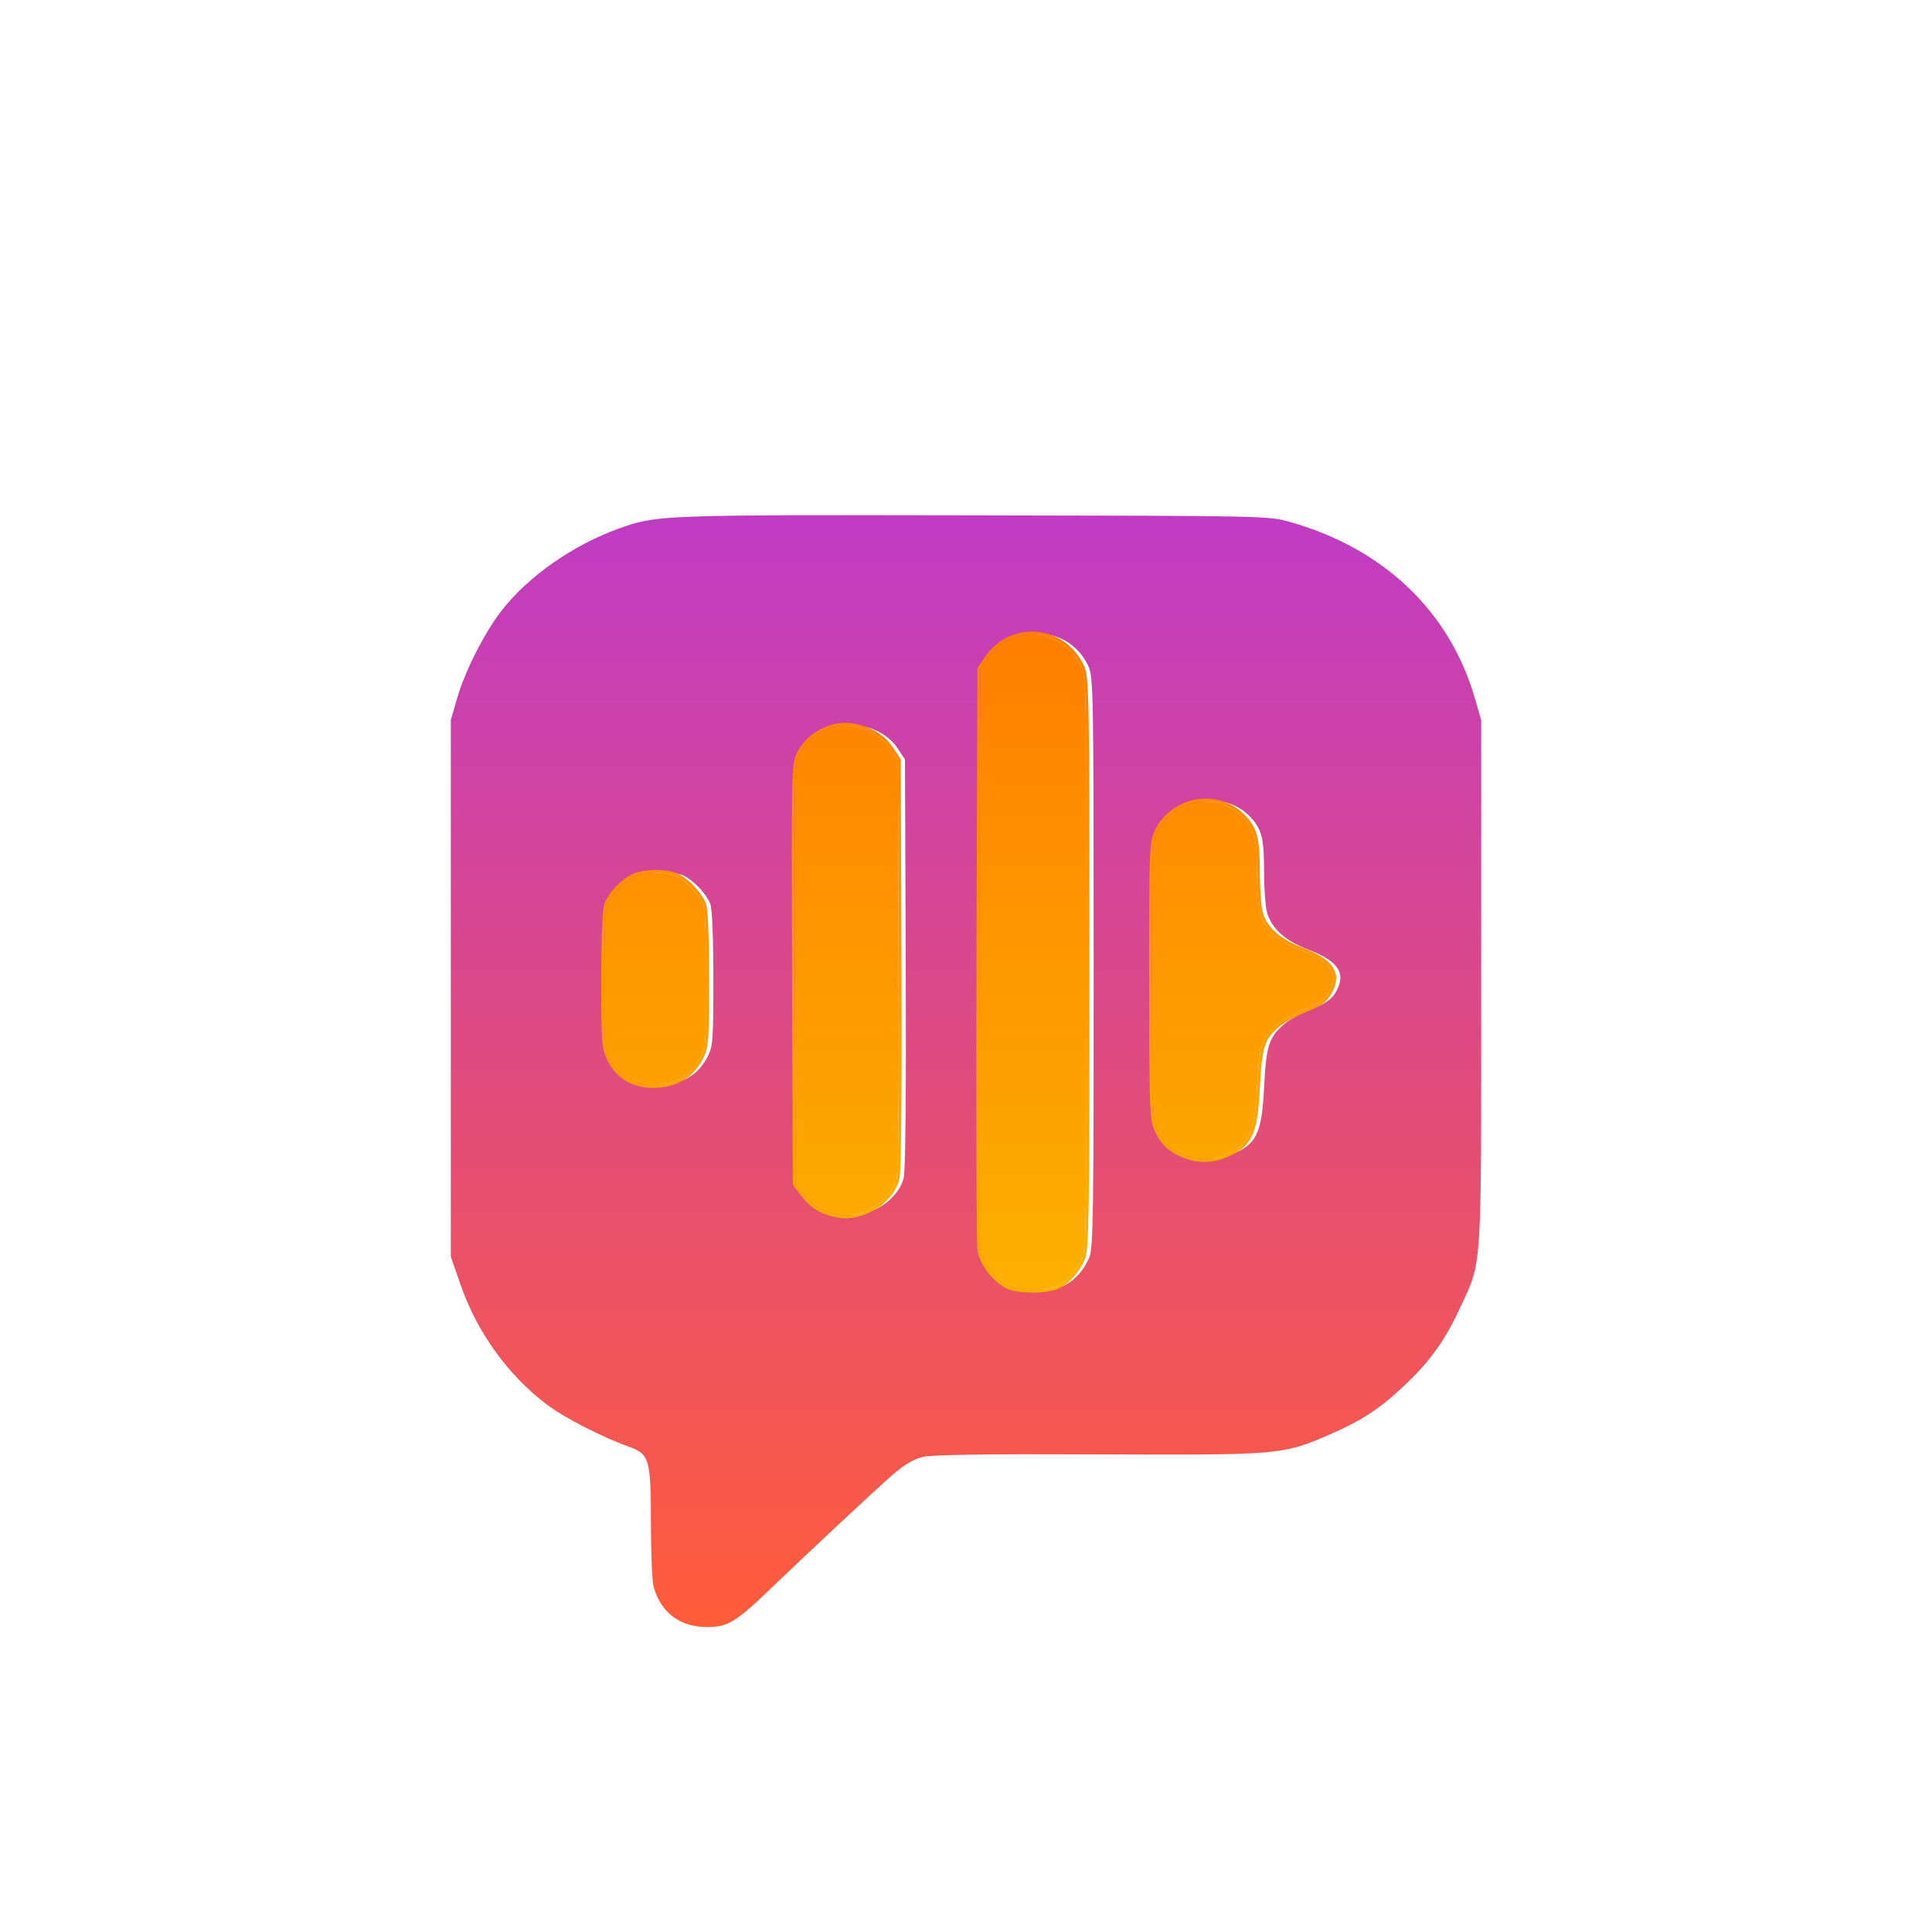 <svg width="160" height="160" viewBox="0 0 160 160" fill="none" xmlns="http://www.w3.org/2000/svg">
<path fill-rule="evenodd" clip-rule="evenodd" d="M106.853 43.234C114.598 45.429 120.056 50.634 122.135 57.807L122.666 59.638V81.383C122.666 105.775 122.76 104.328 120.907 108.327C119.659 111.019 118.428 112.731 116.278 114.764C114.226 116.705 112.705 117.69 109.929 118.881C106.194 120.482 105.874 120.509 90.931 120.446C81.672 120.407 77.191 120.471 76.428 120.653C75.671 120.833 74.896 121.288 73.96 122.101C72.528 123.345 67.179 128.336 63.779 131.601C60.914 134.352 60.261 134.745 58.548 134.745C56.317 134.745 54.747 133.566 54.135 131.432C54.009 130.993 53.906 128.647 53.906 126.218C53.906 120.853 53.785 120.419 52.108 119.82C49.878 119.023 46.715 117.4 45.29 116.322C42.056 113.876 39.498 110.318 38.127 106.358L37.333 104.068V59.638L37.878 57.758C38.522 55.53 40.167 52.315 41.59 50.502C43.782 47.71 47.495 45.117 51.203 43.79C54.417 42.639 54.499 42.636 80.587 42.679C104.976 42.719 105.04 42.721 106.853 43.234ZM84.035 52.973C83.439 53.268 82.757 53.87 82.39 54.425L81.763 55.373L81.693 78.897C81.655 91.836 81.689 102.876 81.768 103.431C81.927 104.541 82.916 105.86 84.019 106.431C84.86 106.865 87.352 106.872 88.18 106.441C89.059 105.984 89.784 105.16 90.214 104.131C90.535 103.364 90.577 100.44 90.573 79.686C90.568 57.27 90.546 56.066 90.134 55.172C89.037 52.796 86.35 51.827 84.035 52.973ZM69.304 60.266C68.137 60.7 67.321 61.39 66.826 62.361C66.367 63.259 66.358 63.69 66.419 80.637L66.483 97.993L67.141 98.856C67.885 99.832 68.681 100.308 69.968 100.549C71.945 100.92 74.326 99.467 74.835 97.579C74.987 97.012 75.049 90.648 75.009 79.796L74.945 62.895L74.32 61.95C73.313 60.428 70.975 59.644 69.304 60.266ZM98.063 67.017C97.352 67.468 96.824 68.044 96.489 68.736C95.994 69.757 95.985 69.998 95.99 81.163C95.995 91.707 96.027 92.619 96.427 93.489C96.941 94.608 97.465 95.109 98.63 95.596C99.731 96.056 100.936 96.056 102.037 95.596C104.08 94.742 104.499 93.853 104.692 89.963C104.86 86.564 105.1 85.843 106.427 84.754C106.874 84.387 107.89 83.836 108.685 83.531C109.725 83.13 110.255 82.769 110.578 82.238C111.539 80.663 110.895 79.614 108.384 78.662C106.447 77.927 105.3 76.896 104.928 75.558C104.794 75.077 104.685 73.553 104.684 72.171C104.682 69.413 104.496 68.672 103.551 67.661C102.145 66.158 99.844 65.888 98.063 67.017ZM53.084 72.548C52.207 72.939 51.196 74.001 50.865 74.875C50.714 75.274 50.615 77.738 50.615 81.089C50.615 86.246 50.65 86.714 51.108 87.659C51.838 89.167 53.253 89.932 55.068 89.801C56.706 89.683 57.884 88.914 58.61 87.491C59.038 86.652 59.078 86.101 59.078 81.055C59.078 77.728 58.979 75.274 58.828 74.875C58.522 74.064 57.532 72.992 56.68 72.547C55.886 72.132 54.015 72.132 53.084 72.548Z" fill="url(#paint0_linear_18_62)"/>
<path d="M83.458 52.755C85.868 51.636 88.627 52.667 89.76 55.121L89.802 55.217C90.004 55.706 90.1 56.405 90.154 59.402C90.211 62.619 90.218 68.527 90.22 79.734L90.219 86.711C90.215 92.915 90.201 96.887 90.163 99.455C90.138 101.166 90.102 102.257 90.053 102.97C90.007 103.631 89.948 103.991 89.861 104.224L89.844 104.269C89.409 105.308 88.682 106.157 87.788 106.65L87.701 106.697C87.459 106.823 87.117 106.908 86.746 106.962C86.369 107.017 85.942 107.044 85.516 107.043C85.091 107.042 84.663 107.013 84.285 106.956C83.935 106.904 83.611 106.824 83.371 106.71L83.324 106.687C82.735 106.383 82.186 105.884 81.764 105.322C81.369 104.796 81.073 104.197 80.967 103.626L80.948 103.512C80.935 103.425 80.926 103.173 80.918 102.801C80.909 102.42 80.902 101.891 80.895 101.233C80.881 99.917 80.871 98.08 80.864 95.856C80.85 91.409 80.852 85.414 80.871 78.944L80.94 55.349L80.979 55.29L81.606 54.343L81.683 54.232C82.085 53.676 82.75 53.104 83.344 52.81L83.458 52.755ZM89.546 55.22C88.45 52.844 85.763 51.875 83.448 53.021C82.852 53.316 82.169 53.918 81.802 54.473L81.175 55.42L81.106 78.945C81.068 91.884 81.101 102.924 81.181 103.479C81.339 104.589 82.329 105.908 83.431 106.478C84.272 106.913 86.765 106.919 87.593 106.488C88.471 106.031 89.197 105.207 89.627 104.178C89.947 103.412 89.99 100.487 89.985 79.734C89.98 57.318 89.959 56.114 89.546 55.22ZM68.719 60.063C69.597 59.763 70.62 59.817 71.548 60.129C72.507 60.45 73.39 61.055 73.928 61.868L74.593 62.871L74.662 81.825C74.675 86.325 74.668 89.952 74.642 92.594C74.627 94.104 74.606 95.294 74.579 96.142C74.566 96.566 74.551 96.907 74.534 97.16C74.521 97.373 74.505 97.542 74.484 97.647L74.474 97.688C74.2 98.704 73.43 99.584 72.487 100.16C71.572 100.718 70.466 101.008 69.436 100.845L69.337 100.828C68.674 100.704 68.126 100.517 67.643 100.227C67.189 99.956 66.804 99.6 66.439 99.14L66.367 99.046L65.66 98.12L65.597 80.685C65.566 72.214 65.553 67.865 65.605 65.523C65.631 64.354 65.673 63.673 65.74 63.225C65.8 62.822 65.881 62.603 65.984 62.392L66.029 62.301C66.555 61.271 67.421 60.545 68.634 60.093L68.719 60.063ZM73.732 61.998C72.725 60.476 70.388 59.691 68.716 60.313C67.549 60.748 66.734 61.437 66.238 62.408C65.78 63.307 65.77 63.738 65.832 80.684L65.895 98.04L66.554 98.904C67.298 99.879 68.093 100.356 69.38 100.597C71.358 100.968 73.739 99.515 74.247 97.626C74.4 97.059 74.462 90.695 74.421 79.843L74.358 62.943L73.732 61.998ZM97.438 66.811C99.298 65.687 101.673 65.984 103.135 67.548L103.225 67.646C103.665 68.134 103.946 68.59 104.112 69.251C104.285 69.939 104.331 70.842 104.331 72.219L104.333 72.477C104.339 73.083 104.365 73.701 104.403 74.233C104.447 74.849 104.507 75.328 104.567 75.543L104.601 75.658C104.978 76.84 106.036 77.79 107.88 78.489L108.111 78.58C109.246 79.034 110.022 79.531 110.396 80.141C110.789 80.782 110.708 81.487 110.281 82.254L110.191 82.408C109.849 82.969 109.309 83.343 108.374 83.722L108.181 83.798C107.449 84.079 106.532 84.571 106.074 84.916L105.988 84.983C105.344 85.512 104.988 85.93 104.76 86.614C104.554 87.231 104.451 88.073 104.372 89.415L104.339 90.022C104.243 91.961 104.091 93.202 103.684 94.066C103.29 94.902 102.669 95.364 101.732 95.778L101.54 95.861C100.417 96.33 99.19 96.344 98.061 95.904L97.952 95.861C97.355 95.611 96.904 95.35 96.534 94.997C96.21 94.688 95.96 94.317 95.725 93.844L95.626 93.635C95.405 93.154 95.296 92.667 95.238 91.01C95.179 89.35 95.17 86.481 95.167 81.211L95.167 77.514C95.169 74.282 95.182 72.376 95.23 71.184C95.261 70.39 95.309 69.899 95.384 69.539C95.46 69.17 95.563 68.944 95.69 68.682L95.759 68.545C96.116 67.871 96.651 67.308 97.349 66.866L97.438 66.811ZM102.963 67.709C101.558 66.205 99.256 65.935 97.475 67.064C96.764 67.515 96.236 68.092 95.901 68.784C95.407 69.805 95.397 70.046 95.403 81.211C95.407 91.755 95.439 92.666 95.839 93.537C96.353 94.656 96.877 95.157 98.043 95.644C99.144 96.104 100.348 96.104 101.449 95.644C103.493 94.79 103.912 93.901 104.104 90.011C104.272 86.611 104.512 85.891 105.839 84.802C106.286 84.434 107.303 83.884 108.097 83.578C109.138 83.178 109.667 82.816 109.991 82.285C110.951 80.71 110.308 79.662 107.796 78.709C105.86 77.975 104.712 76.944 104.34 75.605C104.207 75.124 104.097 73.6 104.096 72.219C104.095 69.461 103.908 68.719 102.963 67.709ZM54.346 72.049C55.041 72.048 55.753 72.152 56.201 72.386L56.287 72.433C56.718 72.675 57.165 73.051 57.544 73.462C57.947 73.899 58.292 74.395 58.46 74.839L58.48 74.9C58.498 74.966 58.514 75.045 58.527 75.131C58.545 75.249 58.562 75.396 58.577 75.567C58.608 75.911 58.635 76.364 58.657 76.905C58.701 77.988 58.725 79.437 58.725 81.103C58.725 83.622 58.715 85.031 58.651 85.915C58.59 86.757 58.478 87.143 58.274 87.561L58.232 87.645C57.491 89.098 56.292 89.907 54.657 90.07L54.497 90.083C52.657 90.216 51.18 89.462 50.384 87.957L50.309 87.809C50.066 87.308 49.936 86.926 49.868 86.019C49.801 85.128 49.792 83.711 49.792 81.136C49.792 79.459 49.817 78.002 49.861 76.913C49.883 76.369 49.91 75.915 49.941 75.57C49.956 75.397 49.973 75.25 49.991 75.131C50.009 75.017 50.03 74.914 50.058 74.84L50.093 74.75C50.282 74.3 50.621 73.826 51.012 73.416C51.429 72.978 51.926 72.593 52.4 72.381L52.498 72.34C53 72.141 53.69 72.049 54.346 72.049ZM56.093 72.594C55.298 72.18 53.427 72.18 52.496 72.596C51.62 72.987 50.608 74.048 50.278 74.922C50.127 75.322 50.028 77.785 50.028 81.136C50.028 86.293 50.062 86.761 50.52 87.707C51.25 89.214 52.666 89.98 54.48 89.849C56.118 89.73 57.296 88.962 58.022 87.538C58.45 86.7 58.49 86.148 58.49 81.103C58.49 77.775 58.391 75.322 58.24 74.922C57.934 74.112 56.945 73.04 56.093 72.594Z" fill="url(#paint1_linear_18_62)"/>
<path fill-rule="evenodd" clip-rule="evenodd" d="M83.448 53.021C85.763 51.875 88.45 52.844 89.546 55.22C89.959 56.114 89.98 57.318 89.985 79.734C89.99 100.487 89.947 103.412 89.627 104.178C89.197 105.207 88.471 106.031 87.593 106.488C86.765 106.919 84.272 106.913 83.431 106.478C82.329 105.908 81.339 104.589 81.181 103.479C81.101 102.924 81.068 91.884 81.106 78.945L81.175 55.42L81.802 54.473C82.169 53.918 82.852 53.316 83.448 53.021Z" fill="url(#paint2_linear_18_62)"/>
<path d="M73.732 61.998C72.725 60.476 70.388 59.691 68.716 60.313C67.549 60.748 66.734 61.437 66.238 62.408C65.78 63.307 65.77 63.738 65.832 80.684L65.895 98.04L66.554 98.904C67.298 99.879 68.093 100.356 69.38 100.597C71.358 100.968 73.739 99.515 74.247 97.626C74.4 97.059 74.462 90.695 74.421 79.843L74.358 62.943L73.732 61.998Z" fill="url(#paint3_linear_18_62)"/>
<path d="M56.093 72.594C55.298 72.18 53.427 72.18 52.496 72.596C51.62 72.987 50.608 74.048 50.278 74.922C50.127 75.322 50.028 77.785 50.028 81.136C50.028 86.293 50.062 86.761 50.52 87.707C51.25 89.214 52.666 89.98 54.48 89.849C56.118 89.73 57.296 88.962 58.022 87.538C58.45 86.7 58.49 86.148 58.49 81.103C58.49 77.775 58.391 75.322 58.24 74.922C57.934 74.112 56.945 73.04 56.093 72.594Z" fill="url(#paint4_linear_18_62)"/>
<path d="M102.963 67.709C101.558 66.205 99.256 65.935 97.475 67.064C96.764 67.515 96.236 68.092 95.901 68.784C95.407 69.805 95.397 70.046 95.403 81.211C95.407 91.755 95.439 92.666 95.839 93.537C96.353 94.656 96.877 95.157 98.043 95.644C99.144 96.104 100.348 96.104 101.449 95.644C103.493 94.79 103.912 93.901 104.104 90.011C104.272 86.611 104.512 85.891 105.839 84.802C106.286 84.434 107.303 83.884 108.097 83.578C109.138 83.178 109.667 82.816 109.991 82.285C110.951 80.71 110.308 79.662 107.796 78.709C105.86 77.975 104.712 76.944 104.34 75.605C104.207 75.124 104.097 73.6 104.096 72.219C104.095 69.461 103.908 68.719 102.963 67.709Z" fill="url(#paint5_linear_18_62)"/>
<defs>
<linearGradient id="paint0_linear_18_62" x1="80" y1="42.667" x2="80" y2="134.745" gradientUnits="userSpaceOnUse">
<stop stop-color="#C03BC4"/>
<stop offset="1" stop-color="#FF5C39"/>
</linearGradient>
<linearGradient id="paint1_linear_18_62" x1="79.412" y1="42.714" x2="79.412" y2="134.793" gradientUnits="userSpaceOnUse">
<stop stop-color="#FF7600"/>
<stop offset="1" stop-color="#FACA00"/>
</linearGradient>
<linearGradient id="paint2_linear_18_62" x1="79.412" y1="42.714" x2="79.412" y2="134.793" gradientUnits="userSpaceOnUse">
<stop stop-color="#FF7600"/>
<stop offset="1" stop-color="#FACA00"/>
</linearGradient>
<linearGradient id="paint3_linear_18_62" x1="79.412" y1="42.714" x2="79.412" y2="134.793" gradientUnits="userSpaceOnUse">
<stop stop-color="#FF7600"/>
<stop offset="1" stop-color="#FACA00"/>
</linearGradient>
<linearGradient id="paint4_linear_18_62" x1="79.412" y1="42.714" x2="79.412" y2="134.793" gradientUnits="userSpaceOnUse">
<stop stop-color="#FF7600"/>
<stop offset="1" stop-color="#FACA00"/>
</linearGradient>
<linearGradient id="paint5_linear_18_62" x1="79.412" y1="42.714" x2="79.412" y2="134.793" gradientUnits="userSpaceOnUse">
<stop stop-color="#FF7600"/>
<stop offset="1" stop-color="#FACA00"/>
</linearGradient>
</defs>
</svg>
